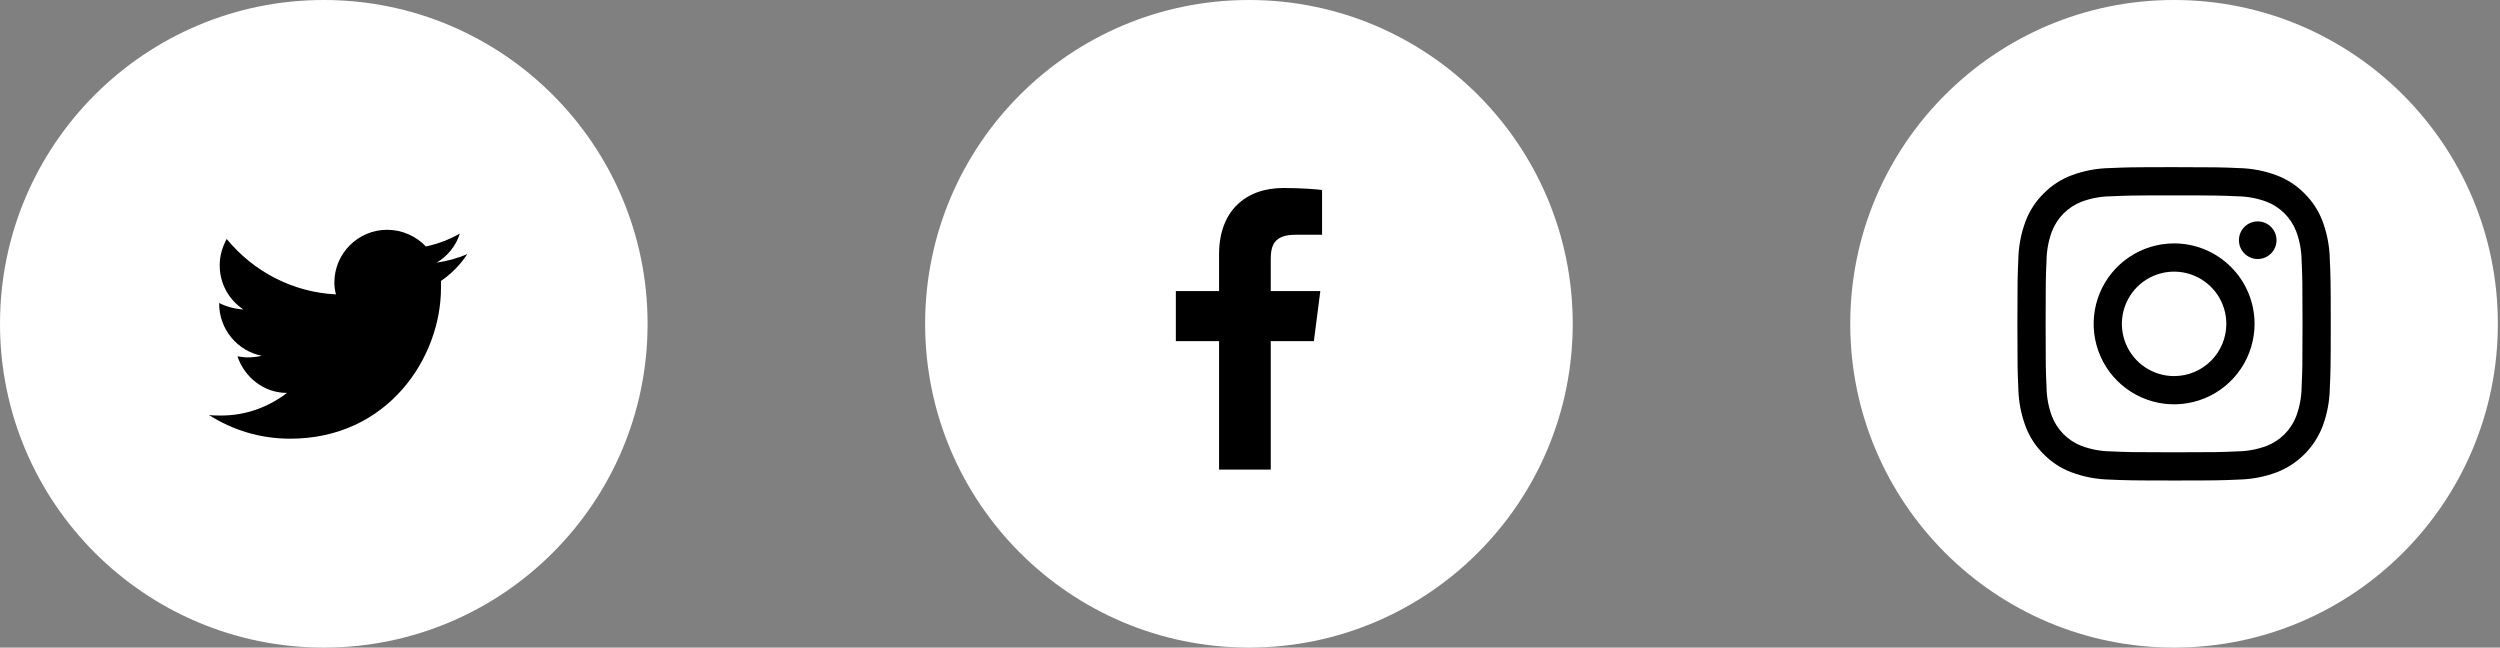 <svg width="166" height="43" viewBox="0 0 166 43" fill="none" xmlns="http://www.w3.org/2000/svg">
<rect x="0" y="0" width="166" height="43" fill="#808080" stroke="none"/>
<circle cx="144.357" cy="21.5" r="21.5" fill="white"/>
<path d="M144.358 12.973C147.136 12.973 147.465 12.984 148.562 13.034C149.222 13.042 149.875 13.163 150.494 13.392C150.943 13.565 151.351 13.83 151.691 14.17C152.031 14.51 152.296 14.918 152.469 15.366C152.698 15.985 152.819 16.639 152.827 17.299C152.877 18.396 152.887 18.725 152.887 21.502C152.887 24.28 152.877 24.609 152.827 25.706C152.819 26.366 152.698 27.02 152.469 27.638C152.296 28.087 152.031 28.495 151.691 28.835C151.351 29.175 150.943 29.44 150.494 29.613C149.875 29.842 149.222 29.963 148.562 29.971C147.465 30.021 147.136 30.032 144.358 30.032C141.58 30.032 141.251 30.021 140.154 29.971C139.495 29.963 138.841 29.842 138.222 29.613C137.774 29.44 137.366 29.175 137.026 28.835C136.686 28.495 136.421 28.087 136.248 27.638C136.019 27.02 135.898 26.366 135.89 25.706C135.84 24.609 135.829 24.28 135.829 21.502C135.829 18.725 135.84 18.396 135.89 17.299C135.898 16.639 136.019 15.985 136.248 15.366C136.421 14.918 136.686 14.51 137.026 14.17C137.366 13.83 137.774 13.565 138.222 13.392C138.841 13.163 139.495 13.042 140.154 13.034C141.252 12.984 141.581 12.973 144.358 12.973ZM144.358 11.099C141.535 11.099 141.179 11.111 140.069 11.161C139.206 11.178 138.351 11.342 137.543 11.645C136.849 11.906 136.221 12.316 135.701 12.845C135.172 13.364 134.762 13.993 134.5 14.687C134.197 15.496 134.034 16.35 134.017 17.214C133.967 18.322 133.955 18.678 133.955 21.502C133.955 24.326 133.967 24.681 134.017 25.791C134.035 26.654 134.198 27.509 134.501 28.317C134.762 29.012 135.172 29.64 135.701 30.16C136.221 30.689 136.85 31.099 137.544 31.36C138.352 31.663 139.207 31.826 140.07 31.844C141.18 31.893 141.534 31.906 144.359 31.906C147.185 31.906 147.539 31.894 148.648 31.844C149.512 31.826 150.366 31.663 151.175 31.36C151.866 31.092 152.493 30.683 153.017 30.159C153.541 29.635 153.949 29.008 154.217 28.317C154.519 27.508 154.683 26.653 154.7 25.79C154.75 24.681 154.762 24.326 154.762 21.502C154.762 18.678 154.75 18.322 154.699 17.213C154.682 16.349 154.518 15.495 154.216 14.686C153.954 13.992 153.545 13.363 153.015 12.844C152.496 12.315 151.867 11.905 151.173 11.644C150.364 11.341 149.51 11.177 148.646 11.16C147.538 11.111 147.182 11.099 144.358 11.099Z" fill="black"/>
<path d="M144.36 16.162C143.304 16.162 142.271 16.475 141.392 17.062C140.514 17.649 139.829 18.484 139.425 19.46C139.02 20.436 138.915 21.51 139.121 22.547C139.327 23.583 139.836 24.535 140.583 25.282C141.33 26.029 142.282 26.538 143.318 26.744C144.354 26.95 145.429 26.844 146.405 26.44C147.381 26.036 148.215 25.351 148.802 24.472C149.389 23.594 149.703 22.561 149.703 21.504C149.703 20.087 149.14 18.729 148.138 17.727C147.136 16.725 145.777 16.162 144.36 16.162ZM144.36 24.972C143.675 24.972 143.004 24.769 142.434 24.388C141.864 24.007 141.419 23.465 141.157 22.831C140.894 22.198 140.825 21.501 140.959 20.828C141.093 20.155 141.423 19.537 141.908 19.052C142.393 18.567 143.011 18.237 143.684 18.103C144.357 17.97 145.054 18.038 145.687 18.301C146.321 18.563 146.863 19.008 147.244 19.578C147.625 20.148 147.828 20.819 147.828 21.504C147.828 22.424 147.463 23.306 146.812 23.956C146.162 24.607 145.28 24.972 144.36 24.972Z" fill="black"/>
<path d="M149.913 17.198C150.602 17.198 151.161 16.639 151.161 15.95C151.161 15.26 150.602 14.701 149.913 14.701C149.223 14.701 148.665 15.26 148.665 15.95C148.665 16.639 149.223 17.198 149.913 17.198Z" fill="black"/>
<circle cx="82.929" cy="21.5" r="21.5" fill="white"/>
<path d="M80.946 31.181V22.652H78.076V19.328H80.946V16.877C80.946 14.032 82.683 12.483 85.221 12.483C86.436 12.483 87.481 12.574 87.785 12.614V15.587L86.025 15.588C84.645 15.588 84.378 16.244 84.378 17.206V19.328H87.669L87.241 22.652H84.378V31.181H80.946Z" fill="black"/>
<circle cx="21.5" cy="21.5" r="21.5" fill="white"/>
<path d="M31.032 16.867C30.389 17.153 29.71 17.331 28.995 17.439C29.71 17.01 30.282 16.33 30.532 15.508C29.853 15.901 29.102 16.187 28.28 16.366C27.636 15.687 26.707 15.258 25.706 15.258C23.775 15.258 22.202 16.831 22.202 18.761C22.202 19.047 22.238 19.298 22.309 19.548C19.414 19.405 16.804 18.011 15.052 15.866C14.766 16.402 14.588 16.974 14.588 17.617C14.588 18.833 15.195 19.905 16.161 20.549C15.589 20.513 15.052 20.37 14.552 20.12V20.156C14.552 21.872 15.767 23.302 17.376 23.623C17.09 23.695 16.768 23.73 16.447 23.73C16.232 23.73 15.982 23.695 15.767 23.659C16.232 25.053 17.519 26.09 19.056 26.09C17.841 27.02 16.339 27.591 14.695 27.591C14.409 27.591 14.123 27.591 13.873 27.556C15.446 28.557 17.269 29.129 19.271 29.129C25.741 29.129 29.281 23.766 29.281 19.119C29.281 18.976 29.281 18.797 29.281 18.654C29.96 18.189 30.568 17.582 31.032 16.867Z" fill="black"/>
</svg>

